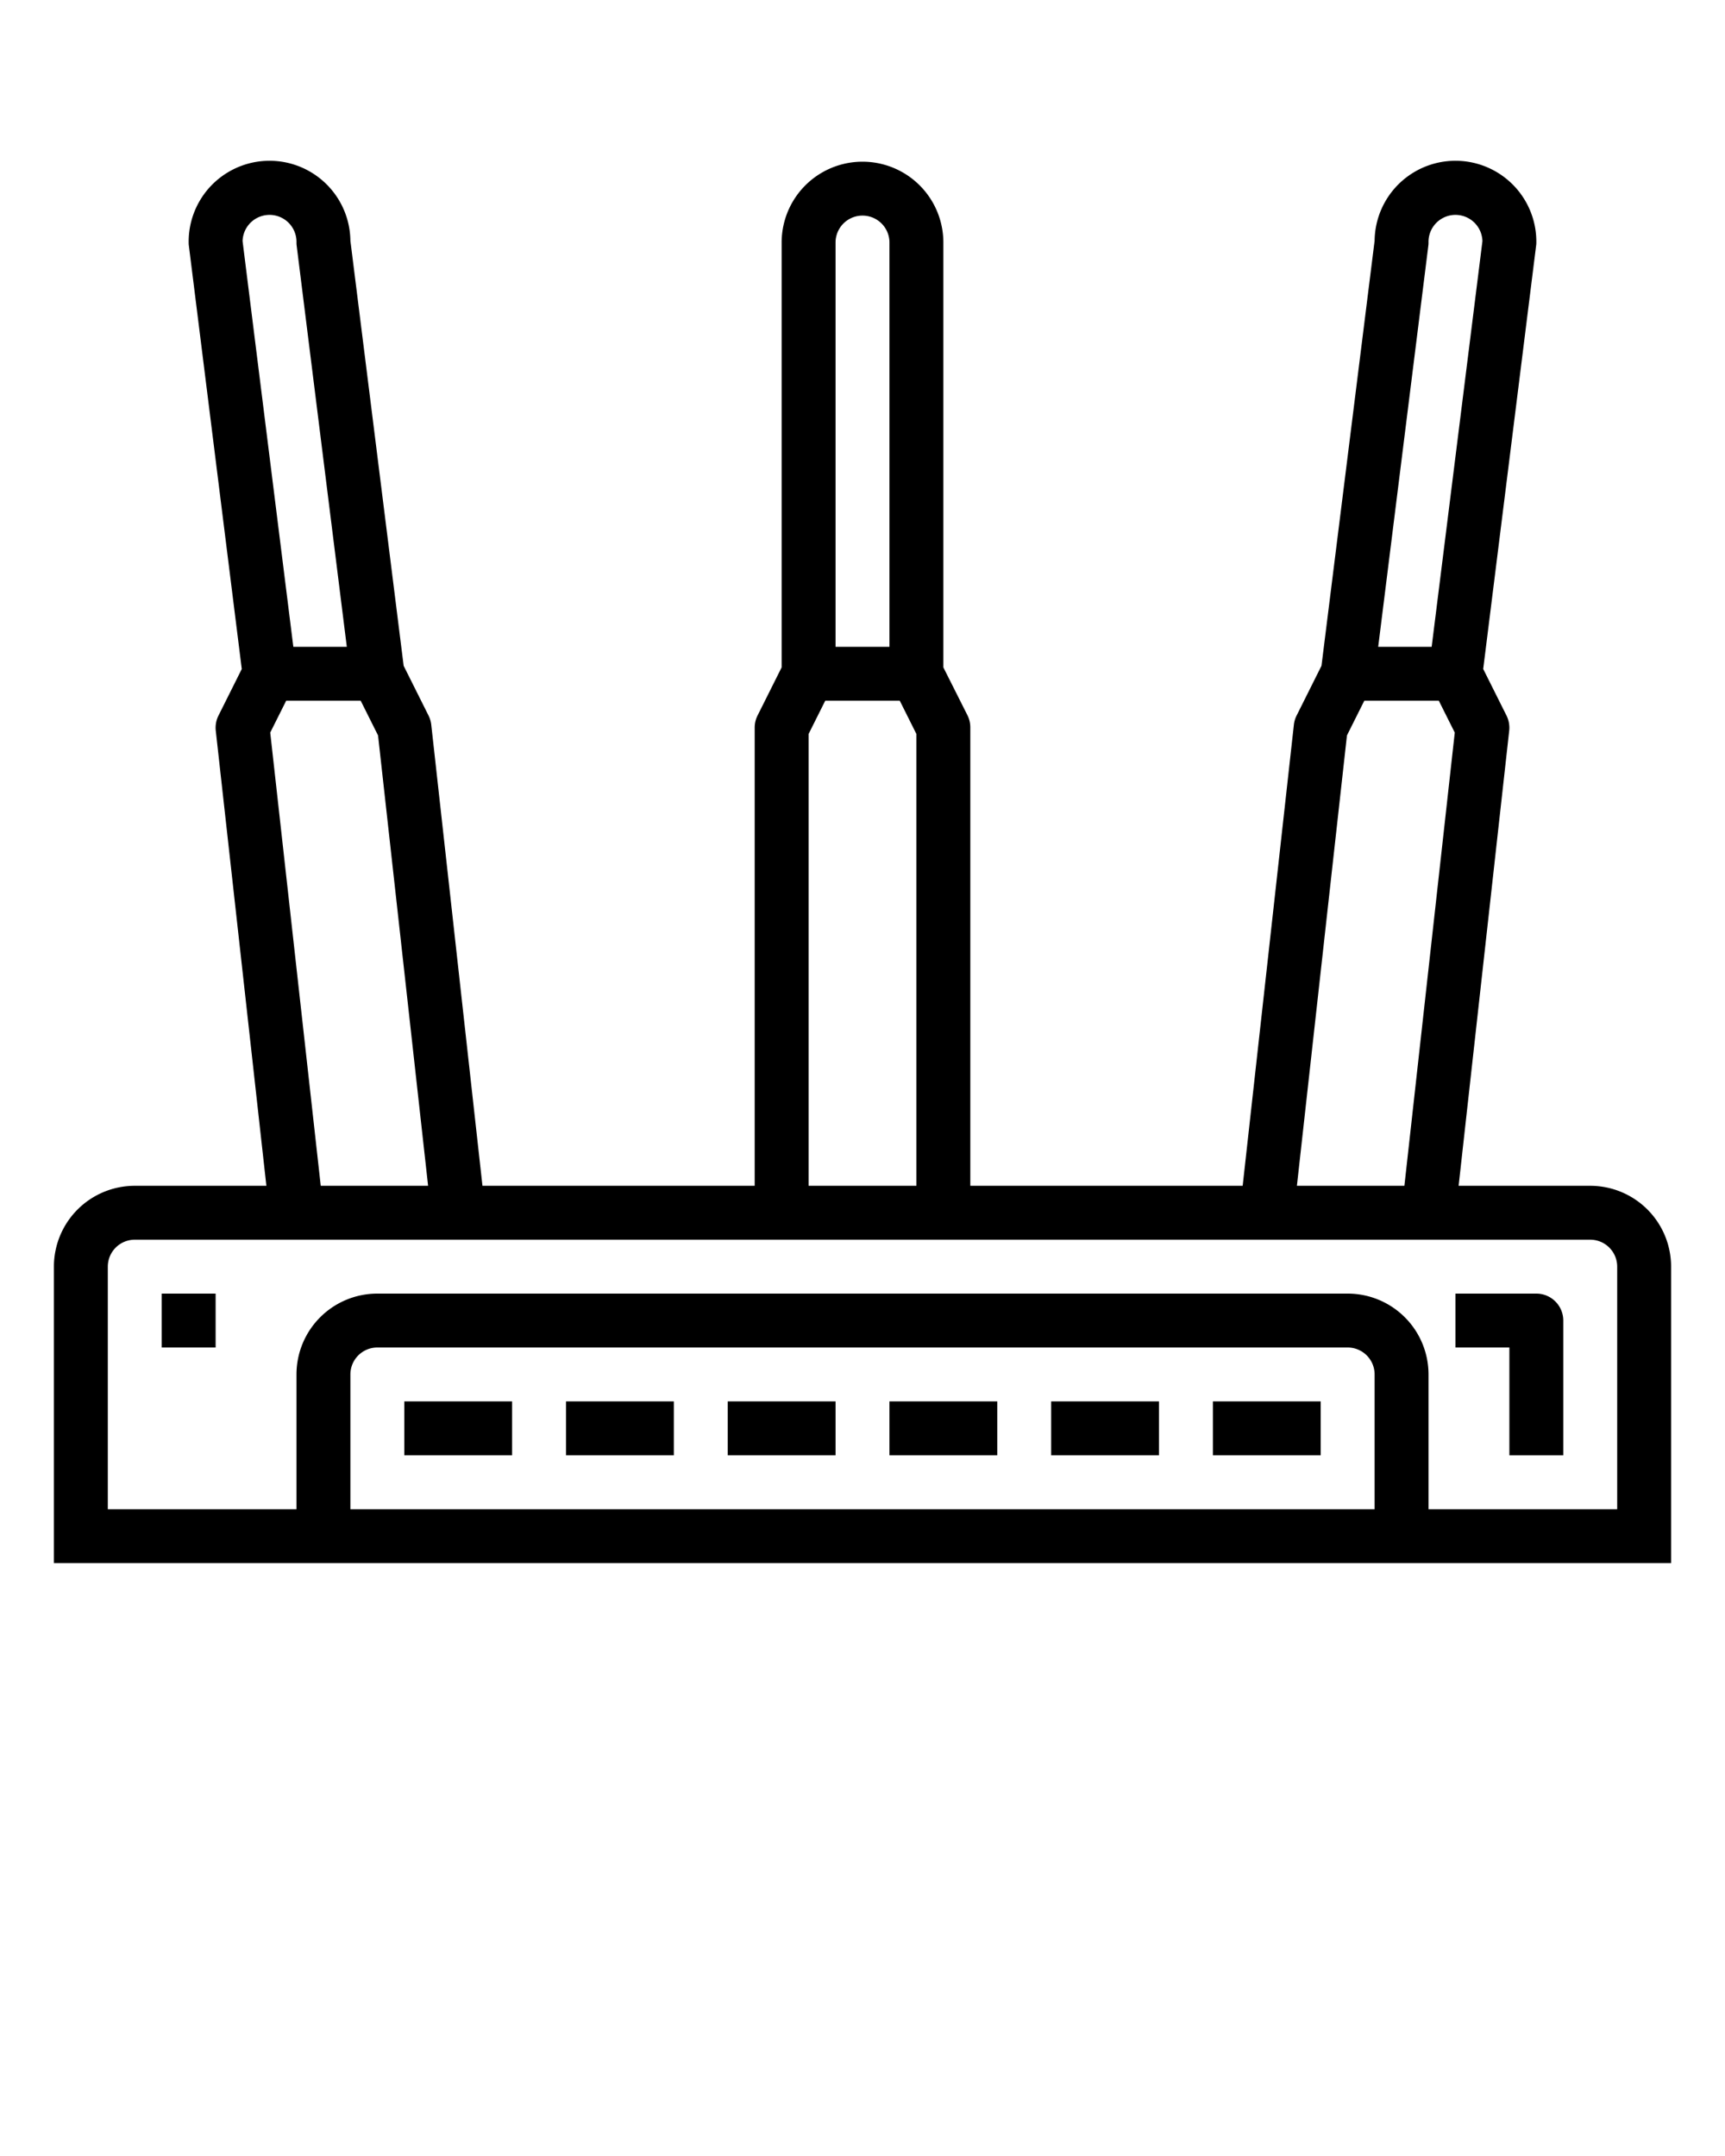 <svg xmlns="http://www.w3.org/2000/svg" viewBox="0 0 64 80" x="0px" y="0px"><g><path d="M59,44H54.117l1.877-16.89a1.011,1.011,0,0,0-.1-.557l-.865-1.73,1.962-15.7A.852.852,0,0,0,57,9a3,3,0,0,0-6-.068L49.029,24.705l-.924,1.848a1.009,1.009,0,0,0-.1.337L46.105,44H36V27a1,1,0,0,0-.1-.447L35,24.764V9a3,3,0,0,0-6,0V24.764l-.895,1.789A1,1,0,0,0,28,27V44H17.9l-1.9-17.11a1.009,1.009,0,0,0-.1-.337l-.924-1.848L13,8.932A3,3,0,0,0,7,9a.852.852,0,0,0,.008.124l1.962,15.7-.865,1.73a1.011,1.011,0,0,0-.1.557L9.883,44H5a3,3,0,0,0-3,3V58H62V47A3,3,0,0,0,59,44ZM52.992,9.124A.852.852,0,0,0,53,9a1,1,0,0,1,2-.052L53.117,24H51.133ZM49.974,27.288,50.618,26h2.764l.592,1.183L52.105,44H48.117ZM31,9a1,1,0,0,1,2,0V24H31ZM30,27.236,30.618,26h2.764L34,27.236V44H30ZM13.382,26l.644,1.288L15.883,44H11.9L10.026,27.183,10.618,26ZM9,8.948A1,1,0,0,1,11,9a.852.852,0,0,0,.008.124L12.867,24H10.883ZM51,56H13V51a1,1,0,0,1,1-1H50a1,1,0,0,1,1,1Zm9,0H53V51a3,3,0,0,0-3-3H14a3,3,0,0,0-3,3v5H4V47a1,1,0,0,1,1-1H59a1,1,0,0,1,1,1Z"/><rect x="15" y="52" width="4" height="2"/><rect x="21" y="52" width="4" height="2"/><rect x="27" y="52" width="4" height="2"/><rect x="33" y="52" width="4" height="2"/><rect x="39" y="52" width="4" height="2"/><rect x="45" y="52" width="4" height="2"/><path d="M57,48H54v2h2v4h2V49A1,1,0,0,0,57,48Z"/><rect x="6" y="48" width="2" height="2"/></g></svg>
